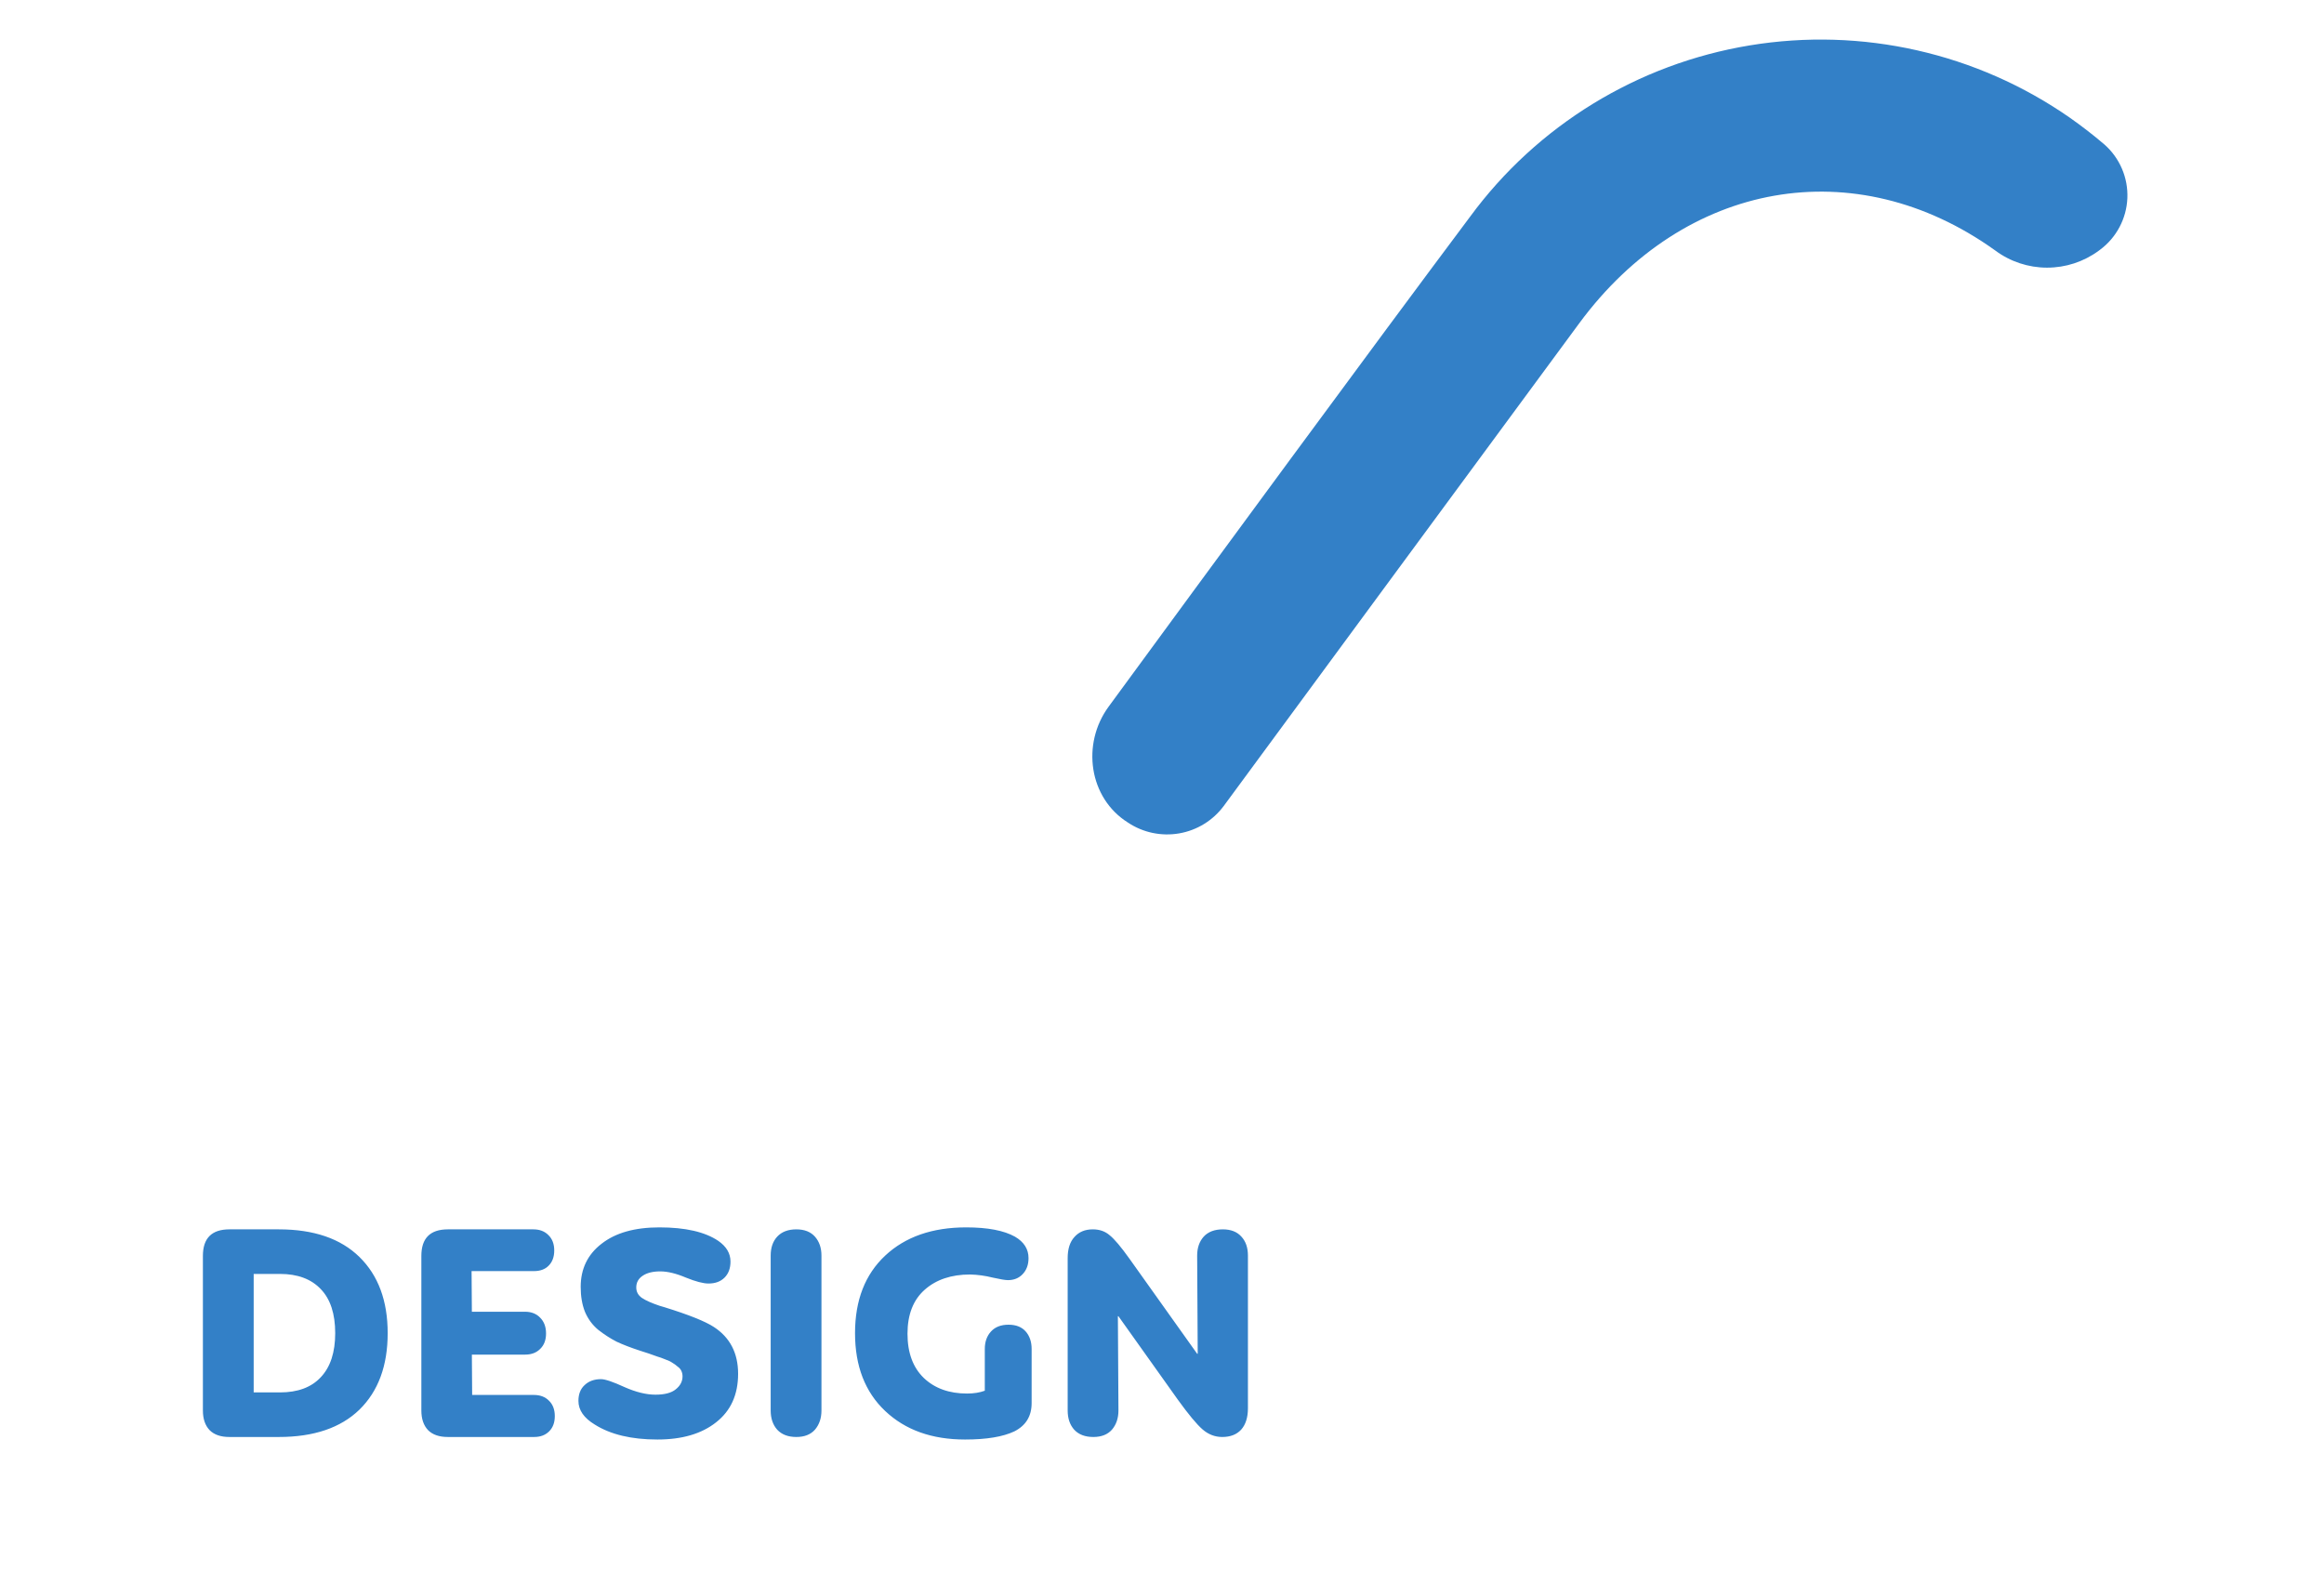<svg width="173" height="118" viewBox="0 0 173 118" fill="none" xmlns="http://www.w3.org/2000/svg">
<path d="M77.626 21.068L77.559 21.153C76.723 22.269 75.48 23.012 74.097 23.224C72.715 23.435 71.305 23.098 70.17 22.285C67.018 20.027 64.036 17.892 61.006 15.823C50.624 8.736 37.799 10.465 31.133 19.777C24.18 29.494 25.937 42.637 35.073 49.173C45.448 56.599 58.158 54.376 66.004 43.735C73.719 33.272 87.778 14.174 92.478 7.789C92.967 7.126 93.608 6.589 94.349 6.224C95.089 5.858 95.907 5.675 96.733 5.69V5.69C97.791 5.707 98.825 6.012 99.72 6.573C100.616 7.134 101.339 7.929 101.811 8.872C102.284 9.814 102.487 10.868 102.399 11.917C102.311 12.967 101.934 13.972 101.311 14.823C93.807 25.062 81.595 41.695 74.133 51.663C69.138 58.461 61.665 63.04 53.316 64.417C44.968 65.794 36.41 63.86 29.478 59.029C15.081 48.931 11.068 29.654 20.373 15.287C30.174 0.153 49.321 -4.519 64.783 4.782C68.806 7.309 72.699 10.037 76.447 12.953C77.682 13.875 78.5 15.247 78.721 16.768C78.942 18.289 78.548 19.835 77.626 21.068Z" fill="white" fill-opacity="0.8"/>
<path d="M148.496 18.624L148.535 18.652C149.645 19.476 150.992 19.922 152.376 19.924C153.761 19.927 155.11 19.487 156.223 18.669L156.314 18.602C156.922 18.153 157.421 17.575 157.775 16.91C158.129 16.244 158.33 15.508 158.362 14.756C158.394 14.004 158.257 13.254 157.96 12.561C157.664 11.868 157.216 11.249 156.648 10.751C155.835 10.056 154.981 9.395 154.088 8.767C147.156 3.936 138.598 2.002 130.25 3.379C121.901 4.756 114.428 9.334 109.433 16.132C102.059 25.98 90.049 42.336 82.527 52.602C80.491 55.379 81.049 59.404 83.972 61.236C85.09 61.979 86.452 62.266 87.777 62.037C89.101 61.808 90.287 61.081 91.088 60.007C95.788 53.619 109.847 34.524 117.562 24.061C125.41 13.423 138.119 11.199 148.496 18.624Z" fill="#3380C7"/>
<path d="M156.362 50.453C155.229 49.617 153.864 49.148 152.454 49.11C151.044 49.072 149.656 49.468 148.48 50.243C141.516 54.721 132.05 54.519 124.034 49.045C121.049 47.009 118.112 44.904 115.012 42.685C113.839 41.845 112.381 41.496 110.952 41.715C109.524 41.934 108.239 42.703 107.374 43.857V43.857C106.464 45.075 106.075 46.602 106.293 48.105C106.512 49.607 107.319 50.962 108.54 51.873C112.305 54.803 116.215 57.544 120.257 60.084C125.738 63.466 132.118 65.122 138.561 64.834C145.003 64.546 151.209 62.328 156.363 58.47C156.987 58.003 157.494 57.397 157.843 56.701C158.192 56.005 158.373 55.238 158.373 54.46C158.373 53.683 158.192 52.916 157.843 52.22C157.494 51.524 156.987 50.918 156.363 50.45L156.362 50.453Z" fill="white" fill-opacity="0.8"/>
<g filter="url(#filter0_bdd)">
<path d="M108.713 98.357C106.249 98.357 104.261 97.629 102.749 96.173C101.237 94.717 100.481 92.813 100.481 90.461C100.481 88.067 101.223 86.156 102.707 84.728C104.205 83.286 106.207 82.565 108.713 82.565C110.015 82.565 111.051 82.796 111.821 83.258C112.465 83.664 112.787 84.189 112.787 84.833C112.787 85.323 112.647 85.722 112.367 86.03C112.087 86.338 111.716 86.492 111.254 86.492C111.002 86.492 110.617 86.422 110.099 86.282C109.581 86.142 109.133 86.072 108.755 86.072C107.467 86.072 106.417 86.464 105.605 87.248C104.793 88.018 104.387 89.089 104.387 90.461C104.387 91.833 104.8 92.911 105.626 93.695C106.466 94.465 107.509 94.85 108.755 94.85C109.189 94.85 109.658 94.78 110.162 94.64C110.666 94.486 111.058 94.409 111.338 94.409C111.772 94.409 112.122 94.563 112.388 94.871C112.654 95.179 112.787 95.55 112.787 95.984C112.787 96.698 112.444 97.258 111.758 97.664C111.016 98.126 110.001 98.357 108.713 98.357ZM121.913 98.336C119.477 98.336 117.545 97.601 116.117 96.131C114.703 94.647 113.996 92.757 113.996 90.461C113.996 88.165 114.71 86.275 116.138 84.791C117.566 83.307 119.491 82.565 121.913 82.565C124.335 82.565 126.26 83.307 127.688 84.791C129.116 86.275 129.83 88.165 129.83 90.461C129.83 92.771 129.123 94.661 127.709 96.131C126.295 97.601 124.363 98.336 121.913 98.336ZM121.913 94.934C123.173 94.934 124.153 94.542 124.853 93.758C125.553 92.96 125.903 91.861 125.903 90.461C125.903 89.047 125.546 87.941 124.832 87.143C124.118 86.345 123.131 85.946 121.871 85.946C120.653 85.946 119.687 86.352 118.973 87.164C118.259 87.962 117.902 89.061 117.902 90.461C117.902 91.847 118.259 92.939 118.973 93.737C119.701 94.535 120.681 94.934 121.913 94.934ZM137.955 98.168H134.28C133.636 98.168 133.146 98 132.81 97.664C132.474 97.314 132.306 96.824 132.306 96.194V84.686C132.306 83.37 132.964 82.712 134.28 82.712H137.955C140.559 82.712 142.561 83.398 143.961 84.77C145.361 86.142 146.061 88.032 146.061 90.44C146.061 92.862 145.361 94.759 143.961 96.131C142.561 97.489 140.559 98.168 137.955 98.168ZM136.086 86.03V94.85H138.039C139.369 94.85 140.384 94.472 141.084 93.716C141.798 92.96 142.155 91.868 142.155 90.44C142.155 88.998 141.798 87.906 141.084 87.164C140.37 86.408 139.355 86.03 138.039 86.03H136.086ZM156.969 98.168H150.543C149.899 98.168 149.409 98 149.073 97.664C148.737 97.314 148.569 96.824 148.569 96.194V84.686C148.569 83.37 149.227 82.712 150.543 82.712H156.906C157.368 82.712 157.739 82.852 158.019 83.132C158.313 83.412 158.46 83.797 158.46 84.287C158.46 84.763 158.32 85.141 158.04 85.421C157.774 85.687 157.41 85.82 156.948 85.82H152.307L152.328 88.844H156.276C156.752 88.844 157.13 88.991 157.41 89.285C157.704 89.579 157.851 89.971 157.851 90.461C157.851 90.951 157.704 91.336 157.41 91.616C157.13 91.896 156.759 92.036 156.297 92.036H152.328L152.349 95.039H156.948C157.41 95.039 157.781 95.179 158.061 95.459C158.355 95.739 158.502 96.124 158.502 96.614C158.502 97.09 158.362 97.468 158.082 97.748C157.802 98.028 157.431 98.168 156.969 98.168Z" fill="white" fill-opacity="0.8"/>
<path d="M20.753 98.168H17.078C16.434 98.168 15.944 98 15.608 97.664C15.272 97.314 15.104 96.824 15.104 96.194V84.686C15.104 83.37 15.762 82.712 17.078 82.712H20.753C23.357 82.712 25.359 83.398 26.759 84.77C28.159 86.142 28.859 88.032 28.859 90.44C28.859 92.862 28.159 94.759 26.759 96.131C25.359 97.489 23.357 98.168 20.753 98.168ZM18.884 86.03V94.85H20.837C22.167 94.85 23.182 94.472 23.882 93.716C24.596 92.96 24.953 91.868 24.953 90.44C24.953 88.998 24.596 87.906 23.882 87.164C23.168 86.408 22.153 86.03 20.837 86.03H18.884ZM39.767 98.168H33.34C32.697 98.168 32.206 98 31.87 97.664C31.535 97.314 31.366 96.824 31.366 96.194V84.686C31.366 83.37 32.025 82.712 33.34 82.712H39.703C40.166 82.712 40.536 82.852 40.816 83.132C41.111 83.412 41.258 83.797 41.258 84.287C41.258 84.763 41.117 85.141 40.837 85.421C40.572 85.687 40.208 85.82 39.745 85.82H35.105L35.126 88.844H39.074C39.55 88.844 39.928 88.991 40.208 89.285C40.502 89.579 40.648 89.971 40.648 90.461C40.648 90.951 40.502 91.336 40.208 91.616C39.928 91.896 39.556 92.036 39.094 92.036H35.126L35.147 95.039H39.745C40.208 95.039 40.578 95.179 40.858 95.459C41.153 95.739 41.3 96.124 41.3 96.614C41.3 97.09 41.16 97.468 40.88 97.748C40.599 98.028 40.228 98.168 39.767 98.168ZM54.945 93.464C54.945 95.018 54.399 96.222 53.307 97.076C52.229 97.93 50.773 98.357 48.939 98.357C47.007 98.357 45.453 97.986 44.277 97.244C43.465 96.754 43.059 96.166 43.059 95.48C43.059 94.976 43.213 94.584 43.521 94.304C43.829 94.01 44.235 93.863 44.739 93.863C45.047 93.863 45.628 94.059 46.482 94.451C47.336 94.829 48.106 95.018 48.792 95.018C49.478 95.018 49.982 94.885 50.304 94.619C50.64 94.353 50.808 94.031 50.808 93.653C50.808 93.513 50.78 93.38 50.724 93.254C50.668 93.128 50.57 93.016 50.43 92.918C50.304 92.806 50.178 92.715 50.052 92.645C49.94 92.561 49.765 92.477 49.527 92.393C49.289 92.295 49.093 92.225 48.939 92.183C48.799 92.127 48.582 92.05 48.288 91.952C47.994 91.854 47.777 91.784 47.637 91.742C46.951 91.518 46.37 91.294 45.894 91.07C45.432 90.832 44.977 90.538 44.529 90.188C44.095 89.824 43.766 89.376 43.542 88.844C43.332 88.312 43.227 87.696 43.227 86.996C43.227 85.652 43.745 84.581 44.781 83.783C45.817 82.971 47.252 82.565 49.086 82.565C51.018 82.565 52.481 82.901 53.475 83.573C54.077 83.993 54.378 84.504 54.378 85.106C54.378 85.61 54.231 86.009 53.937 86.303C53.643 86.597 53.244 86.744 52.74 86.744C52.348 86.744 51.788 86.597 51.06 86.303C50.332 85.995 49.695 85.841 49.149 85.841C48.589 85.841 48.148 85.953 47.826 86.177C47.518 86.387 47.364 86.674 47.364 87.038C47.364 87.36 47.504 87.619 47.784 87.815C48.078 88.011 48.519 88.207 49.107 88.403C49.191 88.431 49.31 88.466 49.464 88.508C51.27 89.068 52.495 89.558 53.139 89.978C54.343 90.762 54.945 91.924 54.945 93.464ZM59.281 98.168C58.665 98.168 58.189 97.986 57.853 97.622C57.531 97.258 57.37 96.782 57.37 96.194V84.665C57.37 84.077 57.531 83.608 57.853 83.258C58.189 82.894 58.665 82.712 59.281 82.712C59.883 82.712 60.345 82.894 60.667 83.258C60.989 83.622 61.15 84.091 61.15 84.665V96.194C61.15 96.768 60.989 97.244 60.667 97.622C60.345 97.986 59.883 98.168 59.281 98.168ZM71.839 98.357C69.375 98.357 67.394 97.65 65.896 96.236C64.398 94.822 63.649 92.89 63.649 90.44C63.649 87.99 64.398 86.065 65.896 84.665C67.394 83.265 69.403 82.565 71.923 82.565C73.519 82.565 74.73 82.796 75.556 83.258C76.228 83.65 76.564 84.182 76.564 84.854C76.564 85.344 76.417 85.743 76.123 86.051C75.843 86.345 75.479 86.492 75.031 86.492C74.835 86.492 74.457 86.429 73.897 86.303C73.337 86.163 72.777 86.086 72.217 86.072C70.817 86.072 69.69 86.45 68.836 87.206C67.982 87.962 67.555 89.054 67.555 90.482C67.555 91.896 67.961 92.995 68.773 93.779C69.585 94.549 70.656 94.934 71.986 94.934C72.49 94.934 72.931 94.864 73.309 94.724V91.616C73.309 91.084 73.463 90.65 73.771 90.314C74.079 89.978 74.513 89.81 75.073 89.81C75.633 89.81 76.06 89.978 76.354 90.314C76.648 90.65 76.795 91.084 76.795 91.616V95.648C76.795 96.614 76.368 97.314 75.514 97.748C74.66 98.154 73.435 98.357 71.839 98.357ZM81.389 98.168C80.773 98.168 80.297 97.986 79.961 97.622C79.639 97.258 79.478 96.782 79.478 96.194V84.854C79.478 84.168 79.646 83.643 79.982 83.279C80.318 82.901 80.773 82.712 81.347 82.712C81.851 82.712 82.271 82.859 82.607 83.153C82.957 83.433 83.447 84.014 84.077 84.896L89.117 91.973H89.159L89.117 84.665C89.117 84.091 89.278 83.622 89.6 83.258C89.936 82.894 90.412 82.712 91.028 82.712C91.63 82.712 92.092 82.894 92.414 83.258C92.736 83.608 92.897 84.077 92.897 84.665V96.026C92.897 96.712 92.729 97.244 92.393 97.622C92.057 97.986 91.588 98.168 90.986 98.168C90.44 98.168 89.95 97.979 89.516 97.601C89.082 97.223 88.466 96.481 87.668 95.375L83.258 89.18H83.216L83.258 96.194C83.258 96.768 83.097 97.244 82.775 97.622C82.453 97.986 81.991 98.168 81.389 98.168Z" fill="#3380C7"/>
</g>
<defs>
<filter id="filter0_bdd" x="-14.896" y="52.565" width="250.793" height="75.792" filterUnits="userSpaceOnUse" color-interpolation-filters="sRGB">
<feFlood flood-opacity="0" result="BackgroundImageFix"/>
<feGaussianBlur in="BackgroundImage" stdDeviation="15"/>
<feComposite in2="SourceAlpha" operator="in" result="effect1_backgroundBlur"/>
<feColorMatrix in="SourceAlpha" type="matrix" values="0 0 0 0 0 0 0 0 0 0 0 0 0 0 0 0 0 0 127 0"/>
<feOffset dy="4.8"/>
<feGaussianBlur stdDeviation="7.2"/>
<feColorMatrix type="matrix" values="0 0 0 0 0 0 0 0 0 0 0 0 0 0 0 0 0 0 0.15 0"/>
<feBlend mode="normal" in2="effect1_backgroundBlur" result="effect2_dropShadow"/>
<feColorMatrix in="SourceAlpha" type="matrix" values="0 0 0 0 0 0 0 0 0 0 0 0 0 0 0 0 0 0 127 0"/>
<feOffset dy="4"/>
<feGaussianBlur stdDeviation="2"/>
<feColorMatrix type="matrix" values="0 0 0 0 0 0 0 0 0 0 0 0 0 0 0 0 0 0 0.25 0"/>
<feBlend mode="normal" in2="effect2_dropShadow" result="effect3_dropShadow"/>
<feBlend mode="normal" in="SourceGraphic" in2="effect3_dropShadow" result="shape"/>
</filter>
<filter id="filter1_bdd" x="70.481" y="52.565" width="118.021" height="75.792" filterUnits="userSpaceOnUse" color-interpolation-filters="sRGB">
<feFlood flood-opacity="0" result="BackgroundImageFix"/>
<feGaussianBlur in="BackgroundImage" stdDeviation="15"/>
<feComposite in2="SourceAlpha" operator="in" result="effect1_backgroundBlur"/>
<feColorMatrix in="SourceAlpha" type="matrix" values="0 0 0 0 0 0 0 0 0 0 0 0 0 0 0 0 0 0 127 0"/>
<feOffset dy="4.8"/>
<feGaussianBlur stdDeviation="7.2"/>
<feColorMatrix type="matrix" values="0 0 0 0 0 0 0 0 0 0 0 0 0 0 0 0 0 0 0.15 0"/>
<feBlend mode="normal" in2="effect1_backgroundBlur" result="effect2_dropShadow"/>
<feColorMatrix in="SourceAlpha" type="matrix" values="0 0 0 0 0 0 0 0 0 0 0 0 0 0 0 0 0 0 127 0"/>
<feOffset dy="4"/>
<feGaussianBlur stdDeviation="2"/>
<feColorMatrix type="matrix" values="0 0 0 0 0 0 0 0 0 0 0 0 0 0 0 0 0 0 0.25 0"/>
<feBlend mode="normal" in2="effect2_dropShadow" result="effect3_dropShadow"/>
<feBlend mode="normal" in="SourceGraphic" in2="effect3_dropShadow" result="shape"/>
</filter>
</defs> 
</svg>
